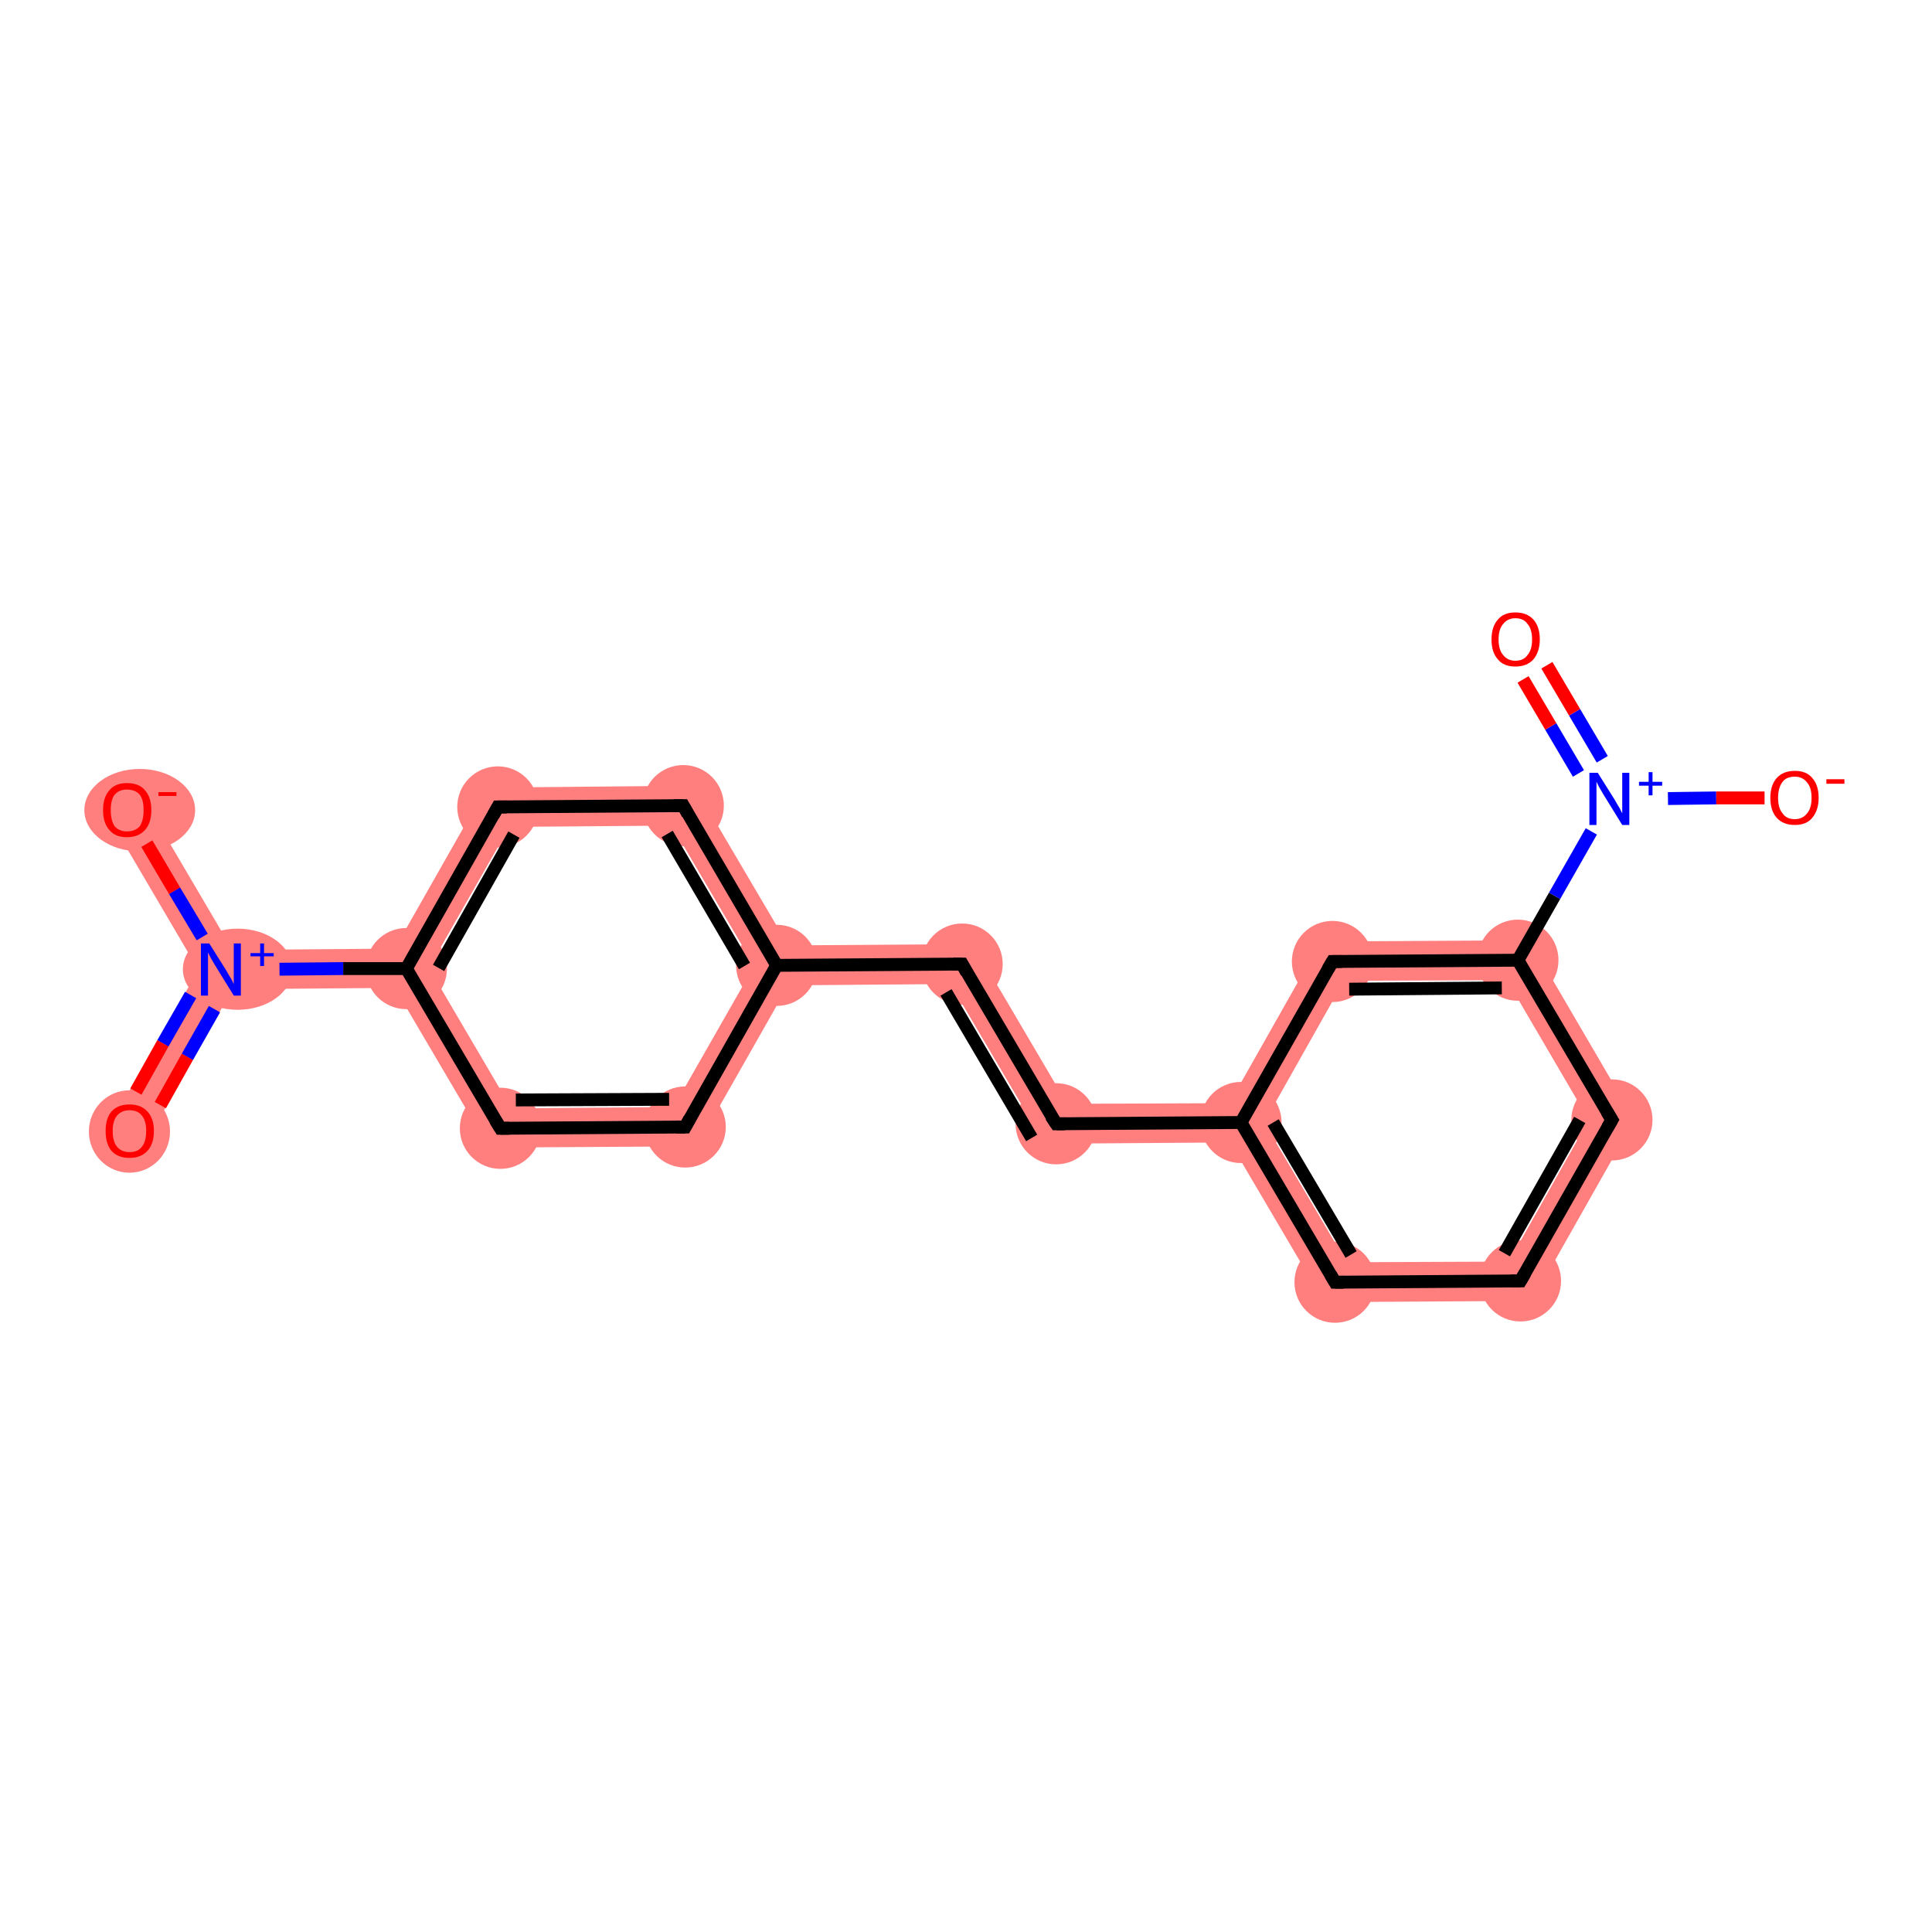 <?xml version='1.0' encoding='iso-8859-1'?>
<svg version='1.1' baseProfile='full'
              xmlns='http://www.w3.org/2000/svg'
                      xmlns:rdkit='http://www.rdkit.org/xml'
                      xmlns:xlink='http://www.w3.org/1999/xlink'
                  xml:space='preserve'
width='300px' height='300px' viewBox='0 0 300 300'>
<!-- END OF HEADER -->
<rect style='opacity:1.0;fill:#FFFFFF;stroke:none' width='300.0' height='300.0' x='0.0' y='0.0'> </rect>
<path class='bond-0 atom-0 atom-1' d='M 34.3,150.6 L 36.1,153.6 L 22.8,177.1 L 17.4,174.1 L 30.8,150.6 Z' style='fill:#FF7F7F;fill-rule:evenodd;fill-opacity:1;stroke:#FF7F7F;stroke-width:0.0px;stroke-linecap:butt;stroke-linejoin:miter;stroke-opacity:1;' />
<path class='bond-1 atom-1 atom-2' d='M 22.4,124.2 L 36.1,147.5 L 34.3,150.6 L 30.8,150.6 L 17.1,127.3 Z' style='fill:#FF7F7F;fill-rule:evenodd;fill-opacity:1;stroke:#FF7F7F;stroke-width:0.0px;stroke-linecap:butt;stroke-linejoin:miter;stroke-opacity:1;' />
<path class='bond-2 atom-1 atom-3' d='M 61.3,147.3 L 63.1,150.4 L 61.3,153.4 L 36.1,153.6 L 34.3,150.6 L 36.1,147.5 Z' style='fill:#FF7F7F;fill-rule:evenodd;fill-opacity:1;stroke:#FF7F7F;stroke-width:0.0px;stroke-linecap:butt;stroke-linejoin:miter;stroke-opacity:1;' />
<path class='bond-3 atom-3 atom-4' d='M 75.5,122.3 L 79.1,128.4 L 66.6,150.3 L 63.1,150.4 L 61.3,147.3 Z' style='fill:#FF7F7F;fill-rule:evenodd;fill-opacity:1;stroke:#FF7F7F;stroke-width:0.0px;stroke-linecap:butt;stroke-linejoin:miter;stroke-opacity:1;' />
<path class='bond-19 atom-3 atom-19' d='M 66.6,150.3 L 79.4,172.1 L 75.9,178.2 L 61.3,153.4 L 63.1,150.4 Z' style='fill:#FF7F7F;fill-rule:evenodd;fill-opacity:1;stroke:#FF7F7F;stroke-width:0.0px;stroke-linecap:butt;stroke-linejoin:miter;stroke-opacity:1;' />
<path class='bond-4 atom-4 atom-5' d='M 107.8,122.0 L 104.3,128.2 L 79.1,128.4 L 75.5,122.3 Z' style='fill:#FF7F7F;fill-rule:evenodd;fill-opacity:1;stroke:#FF7F7F;stroke-width:0.0px;stroke-linecap:butt;stroke-linejoin:miter;stroke-opacity:1;' />
<path class='bond-5 atom-5 atom-6' d='M 107.8,122.0 L 122.4,146.8 L 120.6,149.9 L 117.1,150.0 L 104.3,128.2 Z' style='fill:#FF7F7F;fill-rule:evenodd;fill-opacity:1;stroke:#FF7F7F;stroke-width:0.0px;stroke-linecap:butt;stroke-linejoin:miter;stroke-opacity:1;' />
<path class='bond-6 atom-6 atom-7' d='M 151.1,146.6 L 147.6,152.8 L 122.4,153.0 L 120.6,149.9 L 122.4,146.8 Z' style='fill:#FF7F7F;fill-rule:evenodd;fill-opacity:1;stroke:#FF7F7F;stroke-width:0.0px;stroke-linecap:butt;stroke-linejoin:miter;stroke-opacity:1;' />
<path class='bond-17 atom-6 atom-18' d='M 120.6,149.9 L 122.4,153.0 L 108.2,178.0 L 104.6,171.9 L 117.1,150.0 Z' style='fill:#FF7F7F;fill-rule:evenodd;fill-opacity:1;stroke:#FF7F7F;stroke-width:0.0px;stroke-linecap:butt;stroke-linejoin:miter;stroke-opacity:1;' />
<path class='bond-7 atom-7 atom-8' d='M 151.1,146.6 L 165.7,171.4 L 162.2,177.6 L 147.6,152.8 Z' style='fill:#FF7F7F;fill-rule:evenodd;fill-opacity:1;stroke:#FF7F7F;stroke-width:0.0px;stroke-linecap:butt;stroke-linejoin:miter;stroke-opacity:1;' />
<path class='bond-8 atom-8 atom-9' d='M 190.9,171.3 L 192.7,174.3 L 191.0,177.4 L 162.2,177.6 L 165.7,171.4 Z' style='fill:#FF7F7F;fill-rule:evenodd;fill-opacity:1;stroke:#FF7F7F;stroke-width:0.0px;stroke-linecap:butt;stroke-linejoin:miter;stroke-opacity:1;' />
<path class='bond-9 atom-9 atom-10' d='M 196.3,174.3 L 209.1,196.0 L 205.6,202.2 L 191.0,177.4 L 192.7,174.3 Z' style='fill:#FF7F7F;fill-rule:evenodd;fill-opacity:1;stroke:#FF7F7F;stroke-width:0.0px;stroke-linecap:butt;stroke-linejoin:miter;stroke-opacity:1;' />
<path class='bond-20 atom-9 atom-17' d='M 205.1,146.2 L 208.7,152.3 L 196.3,174.3 L 192.7,174.3 L 190.9,171.3 Z' style='fill:#FF7F7F;fill-rule:evenodd;fill-opacity:1;stroke:#FF7F7F;stroke-width:0.0px;stroke-linecap:butt;stroke-linejoin:miter;stroke-opacity:1;' />
<path class='bond-10 atom-10 atom-11' d='M 234.3,195.9 L 237.9,202.0 L 205.6,202.2 L 209.1,196.0 Z' style='fill:#FF7F7F;fill-rule:evenodd;fill-opacity:1;stroke:#FF7F7F;stroke-width:0.0px;stroke-linecap:butt;stroke-linejoin:miter;stroke-opacity:1;' />
<path class='bond-11 atom-11 atom-12' d='M 253.8,173.9 L 237.9,202.0 L 234.3,195.9 L 246.7,173.9 Z' style='fill:#FF7F7F;fill-rule:evenodd;fill-opacity:1;stroke:#FF7F7F;stroke-width:0.0px;stroke-linecap:butt;stroke-linejoin:miter;stroke-opacity:1;' />
<path class='bond-12 atom-12 atom-13' d='M 237.5,146.0 L 253.8,173.9 L 246.7,173.9 L 234.0,152.2 Z' style='fill:#FF7F7F;fill-rule:evenodd;fill-opacity:1;stroke:#FF7F7F;stroke-width:0.0px;stroke-linecap:butt;stroke-linejoin:miter;stroke-opacity:1;' />
<path class='bond-16 atom-13 atom-17' d='M 237.5,146.0 L 234.0,152.2 L 208.7,152.3 L 205.1,146.2 Z' style='fill:#FF7F7F;fill-rule:evenodd;fill-opacity:1;stroke:#FF7F7F;stroke-width:0.0px;stroke-linecap:butt;stroke-linejoin:miter;stroke-opacity:1;' />
<path class='bond-18 atom-18 atom-19' d='M 104.6,171.9 L 108.2,178.0 L 75.9,178.2 L 79.4,172.1 Z' style='fill:#FF7F7F;fill-rule:evenodd;fill-opacity:1;stroke:#FF7F7F;stroke-width:0.0px;stroke-linecap:butt;stroke-linejoin:miter;stroke-opacity:1;' />
<ellipse cx='20.1' cy='175.7' rx='5.8' ry='5.9' class='atom-0'  style='fill:#FF7F7F;fill-rule:evenodd;stroke:#FF7F7F;stroke-width:1.0px;stroke-linecap:butt;stroke-linejoin:miter;stroke-opacity:1' />
<ellipse cx='36.9' cy='150.5' rx='8.0' ry='5.8' class='atom-1'  style='fill:#FF7F7F;fill-rule:evenodd;stroke:#FF7F7F;stroke-width:1.0px;stroke-linecap:butt;stroke-linejoin:miter;stroke-opacity:1' />
<ellipse cx='21.7' cy='125.8' rx='8.1' ry='5.9' class='atom-2'  style='fill:#FF7F7F;fill-rule:evenodd;stroke:#FF7F7F;stroke-width:1.0px;stroke-linecap:butt;stroke-linejoin:miter;stroke-opacity:1' />
<ellipse cx='63.1' cy='150.4' rx='5.8' ry='5.8' class='atom-3'  style='fill:#FF7F7F;fill-rule:evenodd;stroke:#FF7F7F;stroke-width:1.0px;stroke-linecap:butt;stroke-linejoin:miter;stroke-opacity:1' />
<ellipse cx='77.3' cy='125.3' rx='5.8' ry='5.8' class='atom-4'  style='fill:#FF7F7F;fill-rule:evenodd;stroke:#FF7F7F;stroke-width:1.0px;stroke-linecap:butt;stroke-linejoin:miter;stroke-opacity:1' />
<ellipse cx='106.1' cy='125.1' rx='5.8' ry='5.8' class='atom-5'  style='fill:#FF7F7F;fill-rule:evenodd;stroke:#FF7F7F;stroke-width:1.0px;stroke-linecap:butt;stroke-linejoin:miter;stroke-opacity:1' />
<ellipse cx='120.6' cy='149.9' rx='5.8' ry='5.8' class='atom-6'  style='fill:#FF7F7F;fill-rule:evenodd;stroke:#FF7F7F;stroke-width:1.0px;stroke-linecap:butt;stroke-linejoin:miter;stroke-opacity:1' />
<ellipse cx='149.4' cy='149.7' rx='5.8' ry='5.8' class='atom-7'  style='fill:#FF7F7F;fill-rule:evenodd;stroke:#FF7F7F;stroke-width:1.0px;stroke-linecap:butt;stroke-linejoin:miter;stroke-opacity:1' />
<ellipse cx='164.0' cy='174.5' rx='5.8' ry='5.8' class='atom-8'  style='fill:#FF7F7F;fill-rule:evenodd;stroke:#FF7F7F;stroke-width:1.0px;stroke-linecap:butt;stroke-linejoin:miter;stroke-opacity:1' />
<ellipse cx='192.7' cy='174.3' rx='5.8' ry='5.8' class='atom-9'  style='fill:#FF7F7F;fill-rule:evenodd;stroke:#FF7F7F;stroke-width:1.0px;stroke-linecap:butt;stroke-linejoin:miter;stroke-opacity:1' />
<ellipse cx='207.3' cy='199.1' rx='5.8' ry='5.8' class='atom-10'  style='fill:#FF7F7F;fill-rule:evenodd;stroke:#FF7F7F;stroke-width:1.0px;stroke-linecap:butt;stroke-linejoin:miter;stroke-opacity:1' />
<ellipse cx='236.1' cy='198.9' rx='5.8' ry='5.8' class='atom-11'  style='fill:#FF7F7F;fill-rule:evenodd;stroke:#FF7F7F;stroke-width:1.0px;stroke-linecap:butt;stroke-linejoin:miter;stroke-opacity:1' />
<ellipse cx='250.3' cy='173.9' rx='5.8' ry='5.8' class='atom-12'  style='fill:#FF7F7F;fill-rule:evenodd;stroke:#FF7F7F;stroke-width:1.0px;stroke-linecap:butt;stroke-linejoin:miter;stroke-opacity:1' />
<ellipse cx='235.7' cy='149.1' rx='5.8' ry='5.8' class='atom-13'  style='fill:#FF7F7F;fill-rule:evenodd;stroke:#FF7F7F;stroke-width:1.0px;stroke-linecap:butt;stroke-linejoin:miter;stroke-opacity:1' />
<ellipse cx='206.9' cy='149.3' rx='5.8' ry='5.8' class='atom-17'  style='fill:#FF7F7F;fill-rule:evenodd;stroke:#FF7F7F;stroke-width:1.0px;stroke-linecap:butt;stroke-linejoin:miter;stroke-opacity:1' />
<ellipse cx='106.4' cy='175.0' rx='5.8' ry='5.8' class='atom-18'  style='fill:#FF7F7F;fill-rule:evenodd;stroke:#FF7F7F;stroke-width:1.0px;stroke-linecap:butt;stroke-linejoin:miter;stroke-opacity:1' />
<ellipse cx='77.7' cy='175.2' rx='5.8' ry='5.8' class='atom-19'  style='fill:#FF7F7F;fill-rule:evenodd;stroke:#FF7F7F;stroke-width:1.0px;stroke-linecap:butt;stroke-linejoin:miter;stroke-opacity:1' />
<path class='bond-0 atom-0 atom-1' d='M 21.1,169.5 L 25.3,162.0' style='fill:none;fill-rule:evenodd;stroke:#FF0000;stroke-width:2.0px;stroke-linecap:butt;stroke-linejoin:miter;stroke-opacity:1' />
<path class='bond-0 atom-0 atom-1' d='M 25.3,162.0 L 29.6,154.5' style='fill:none;fill-rule:evenodd;stroke:#0000FF;stroke-width:2.0px;stroke-linecap:butt;stroke-linejoin:miter;stroke-opacity:1' />
<path class='bond-0 atom-0 atom-1' d='M 24.9,171.6 L 29.1,164.1' style='fill:none;fill-rule:evenodd;stroke:#FF0000;stroke-width:2.0px;stroke-linecap:butt;stroke-linejoin:miter;stroke-opacity:1' />
<path class='bond-0 atom-0 atom-1' d='M 29.1,164.1 L 33.3,156.7' style='fill:none;fill-rule:evenodd;stroke:#0000FF;stroke-width:2.0px;stroke-linecap:butt;stroke-linejoin:miter;stroke-opacity:1' />
<path class='bond-1 atom-1 atom-2' d='M 31.4,145.5 L 27.1,138.3' style='fill:none;fill-rule:evenodd;stroke:#0000FF;stroke-width:2.0px;stroke-linecap:butt;stroke-linejoin:miter;stroke-opacity:1' />
<path class='bond-1 atom-1 atom-2' d='M 27.1,138.3 L 22.8,131.0' style='fill:none;fill-rule:evenodd;stroke:#FF0000;stroke-width:2.0px;stroke-linecap:butt;stroke-linejoin:miter;stroke-opacity:1' />
<path class='bond-2 atom-1 atom-3' d='M 43.4,150.5 L 53.3,150.4' style='fill:none;fill-rule:evenodd;stroke:#0000FF;stroke-width:2.0px;stroke-linecap:butt;stroke-linejoin:miter;stroke-opacity:1' />
<path class='bond-2 atom-1 atom-3' d='M 53.3,150.4 L 63.1,150.4' style='fill:none;fill-rule:evenodd;stroke:#000000;stroke-width:2.0px;stroke-linecap:butt;stroke-linejoin:miter;stroke-opacity:1' />
<path class='bond-3 atom-3 atom-4' d='M 63.1,150.4 L 77.3,125.3' style='fill:none;fill-rule:evenodd;stroke:#000000;stroke-width:2.0px;stroke-linecap:butt;stroke-linejoin:miter;stroke-opacity:1' />
<path class='bond-3 atom-3 atom-4' d='M 68.1,150.3 L 79.8,129.6' style='fill:none;fill-rule:evenodd;stroke:#000000;stroke-width:2.0px;stroke-linecap:butt;stroke-linejoin:miter;stroke-opacity:1' />
<path class='bond-4 atom-4 atom-5' d='M 77.3,125.3 L 106.1,125.1' style='fill:none;fill-rule:evenodd;stroke:#000000;stroke-width:2.0px;stroke-linecap:butt;stroke-linejoin:miter;stroke-opacity:1' />
<path class='bond-5 atom-5 atom-6' d='M 106.1,125.1 L 120.6,149.9' style='fill:none;fill-rule:evenodd;stroke:#000000;stroke-width:2.0px;stroke-linecap:butt;stroke-linejoin:miter;stroke-opacity:1' />
<path class='bond-5 atom-5 atom-6' d='M 103.6,129.5 L 115.6,150.0' style='fill:none;fill-rule:evenodd;stroke:#000000;stroke-width:2.0px;stroke-linecap:butt;stroke-linejoin:miter;stroke-opacity:1' />
<path class='bond-6 atom-6 atom-7' d='M 120.6,149.9 L 149.4,149.7' style='fill:none;fill-rule:evenodd;stroke:#000000;stroke-width:2.0px;stroke-linecap:butt;stroke-linejoin:miter;stroke-opacity:1' />
<path class='bond-7 atom-7 atom-8' d='M 149.4,149.7 L 164.0,174.5' style='fill:none;fill-rule:evenodd;stroke:#000000;stroke-width:2.0px;stroke-linecap:butt;stroke-linejoin:miter;stroke-opacity:1' />
<path class='bond-7 atom-7 atom-8' d='M 146.9,154.1 L 160.2,176.7' style='fill:none;fill-rule:evenodd;stroke:#000000;stroke-width:2.0px;stroke-linecap:butt;stroke-linejoin:miter;stroke-opacity:1' />
<path class='bond-8 atom-8 atom-9' d='M 164.0,174.5 L 192.7,174.3' style='fill:none;fill-rule:evenodd;stroke:#000000;stroke-width:2.0px;stroke-linecap:butt;stroke-linejoin:miter;stroke-opacity:1' />
<path class='bond-9 atom-9 atom-10' d='M 192.7,174.3 L 207.3,199.1' style='fill:none;fill-rule:evenodd;stroke:#000000;stroke-width:2.0px;stroke-linecap:butt;stroke-linejoin:miter;stroke-opacity:1' />
<path class='bond-9 atom-9 atom-10' d='M 197.7,174.3 L 209.8,194.8' style='fill:none;fill-rule:evenodd;stroke:#000000;stroke-width:2.0px;stroke-linecap:butt;stroke-linejoin:miter;stroke-opacity:1' />
<path class='bond-10 atom-10 atom-11' d='M 207.3,199.1 L 236.1,198.9' style='fill:none;fill-rule:evenodd;stroke:#000000;stroke-width:2.0px;stroke-linecap:butt;stroke-linejoin:miter;stroke-opacity:1' />
<path class='bond-11 atom-11 atom-12' d='M 236.1,198.9 L 250.3,173.9' style='fill:none;fill-rule:evenodd;stroke:#000000;stroke-width:2.0px;stroke-linecap:butt;stroke-linejoin:miter;stroke-opacity:1' />
<path class='bond-11 atom-11 atom-12' d='M 233.6,194.6 L 245.3,173.9' style='fill:none;fill-rule:evenodd;stroke:#000000;stroke-width:2.0px;stroke-linecap:butt;stroke-linejoin:miter;stroke-opacity:1' />
<path class='bond-12 atom-12 atom-13' d='M 250.3,173.9 L 235.7,149.1' style='fill:none;fill-rule:evenodd;stroke:#000000;stroke-width:2.0px;stroke-linecap:butt;stroke-linejoin:miter;stroke-opacity:1' />
<path class='bond-13 atom-13 atom-14' d='M 235.7,149.1 L 241.4,139.1' style='fill:none;fill-rule:evenodd;stroke:#000000;stroke-width:2.0px;stroke-linecap:butt;stroke-linejoin:miter;stroke-opacity:1' />
<path class='bond-13 atom-13 atom-14' d='M 241.4,139.1 L 247.1,129.1' style='fill:none;fill-rule:evenodd;stroke:#0000FF;stroke-width:2.0px;stroke-linecap:butt;stroke-linejoin:miter;stroke-opacity:1' />
<path class='bond-14 atom-14 atom-15' d='M 248.8,117.9 L 244.5,110.6' style='fill:none;fill-rule:evenodd;stroke:#0000FF;stroke-width:2.0px;stroke-linecap:butt;stroke-linejoin:miter;stroke-opacity:1' />
<path class='bond-14 atom-14 atom-15' d='M 244.5,110.6 L 240.2,103.3' style='fill:none;fill-rule:evenodd;stroke:#FF0000;stroke-width:2.0px;stroke-linecap:butt;stroke-linejoin:miter;stroke-opacity:1' />
<path class='bond-14 atom-14 atom-15' d='M 245.1,120.1 L 240.8,112.8' style='fill:none;fill-rule:evenodd;stroke:#0000FF;stroke-width:2.0px;stroke-linecap:butt;stroke-linejoin:miter;stroke-opacity:1' />
<path class='bond-14 atom-14 atom-15' d='M 240.8,112.8 L 236.5,105.5' style='fill:none;fill-rule:evenodd;stroke:#FF0000;stroke-width:2.0px;stroke-linecap:butt;stroke-linejoin:miter;stroke-opacity:1' />
<path class='bond-15 atom-14 atom-16' d='M 259.0,124.0 L 266.5,123.9' style='fill:none;fill-rule:evenodd;stroke:#0000FF;stroke-width:2.0px;stroke-linecap:butt;stroke-linejoin:miter;stroke-opacity:1' />
<path class='bond-15 atom-14 atom-16' d='M 266.5,123.9 L 274.0,123.9' style='fill:none;fill-rule:evenodd;stroke:#FF0000;stroke-width:2.0px;stroke-linecap:butt;stroke-linejoin:miter;stroke-opacity:1' />
<path class='bond-16 atom-13 atom-17' d='M 235.7,149.1 L 206.9,149.3' style='fill:none;fill-rule:evenodd;stroke:#000000;stroke-width:2.0px;stroke-linecap:butt;stroke-linejoin:miter;stroke-opacity:1' />
<path class='bond-16 atom-13 atom-17' d='M 233.2,153.4 L 209.5,153.6' style='fill:none;fill-rule:evenodd;stroke:#000000;stroke-width:2.0px;stroke-linecap:butt;stroke-linejoin:miter;stroke-opacity:1' />
<path class='bond-17 atom-6 atom-18' d='M 120.6,149.9 L 106.4,175.0' style='fill:none;fill-rule:evenodd;stroke:#000000;stroke-width:2.0px;stroke-linecap:butt;stroke-linejoin:miter;stroke-opacity:1' />
<path class='bond-18 atom-18 atom-19' d='M 106.4,175.0 L 77.7,175.2' style='fill:none;fill-rule:evenodd;stroke:#000000;stroke-width:2.0px;stroke-linecap:butt;stroke-linejoin:miter;stroke-opacity:1' />
<path class='bond-18 atom-18 atom-19' d='M 103.9,170.7 L 80.1,170.8' style='fill:none;fill-rule:evenodd;stroke:#000000;stroke-width:2.0px;stroke-linecap:butt;stroke-linejoin:miter;stroke-opacity:1' />
<path class='bond-19 atom-19 atom-3' d='M 77.7,175.2 L 63.1,150.4' style='fill:none;fill-rule:evenodd;stroke:#000000;stroke-width:2.0px;stroke-linecap:butt;stroke-linejoin:miter;stroke-opacity:1' />
<path class='bond-20 atom-17 atom-9' d='M 206.9,149.3 L 192.7,174.3' style='fill:none;fill-rule:evenodd;stroke:#000000;stroke-width:2.0px;stroke-linecap:butt;stroke-linejoin:miter;stroke-opacity:1' />
<path d='M 76.6,126.6 L 77.3,125.3 L 78.7,125.3' style='fill:none;stroke:#000000;stroke-width:2.0px;stroke-linecap:butt;stroke-linejoin:miter;stroke-opacity:1;' />
<path d='M 104.6,125.1 L 106.1,125.1 L 106.8,126.4' style='fill:none;stroke:#000000;stroke-width:2.0px;stroke-linecap:butt;stroke-linejoin:miter;stroke-opacity:1;' />
<path d='M 148.0,149.7 L 149.4,149.7 L 150.1,151.0' style='fill:none;stroke:#000000;stroke-width:2.0px;stroke-linecap:butt;stroke-linejoin:miter;stroke-opacity:1;' />
<path d='M 163.2,173.3 L 164.0,174.5 L 165.4,174.5' style='fill:none;stroke:#000000;stroke-width:2.0px;stroke-linecap:butt;stroke-linejoin:miter;stroke-opacity:1;' />
<path d='M 206.6,197.9 L 207.3,199.1 L 208.7,199.1' style='fill:none;stroke:#000000;stroke-width:2.0px;stroke-linecap:butt;stroke-linejoin:miter;stroke-opacity:1;' />
<path d='M 234.6,198.9 L 236.1,198.9 L 236.8,197.7' style='fill:none;stroke:#000000;stroke-width:2.0px;stroke-linecap:butt;stroke-linejoin:miter;stroke-opacity:1;' />
<path d='M 249.6,175.1 L 250.3,173.9 L 249.5,172.6' style='fill:none;stroke:#000000;stroke-width:2.0px;stroke-linecap:butt;stroke-linejoin:miter;stroke-opacity:1;' />
<path d='M 208.4,149.3 L 206.9,149.3 L 206.2,150.5' style='fill:none;stroke:#000000;stroke-width:2.0px;stroke-linecap:butt;stroke-linejoin:miter;stroke-opacity:1;' />
<path d='M 107.1,173.7 L 106.4,175.0 L 105.0,175.0' style='fill:none;stroke:#000000;stroke-width:2.0px;stroke-linecap:butt;stroke-linejoin:miter;stroke-opacity:1;' />
<path d='M 79.1,175.2 L 77.7,175.2 L 76.9,173.9' style='fill:none;stroke:#000000;stroke-width:2.0px;stroke-linecap:butt;stroke-linejoin:miter;stroke-opacity:1;' />
<path class='atom-0' d='M 16.4 175.6
Q 16.4 173.7, 17.3 172.6
Q 18.3 171.5, 20.1 171.5
Q 21.9 171.5, 22.9 172.6
Q 23.9 173.7, 23.9 175.6
Q 23.9 177.6, 22.9 178.7
Q 21.9 179.8, 20.1 179.8
Q 18.3 179.8, 17.3 178.7
Q 16.4 177.6, 16.4 175.6
M 20.1 178.9
Q 21.4 178.9, 22.0 178.1
Q 22.7 177.3, 22.7 175.6
Q 22.7 174.0, 22.0 173.2
Q 21.4 172.4, 20.1 172.4
Q 18.9 172.4, 18.2 173.2
Q 17.5 174.0, 17.5 175.6
Q 17.5 177.3, 18.2 178.1
Q 18.9 178.9, 20.1 178.9
' fill='#FF0000'/>
<path class='atom-1' d='M 32.5 146.5
L 35.2 150.8
Q 35.4 151.2, 35.9 152.0
Q 36.3 152.8, 36.3 152.8
L 36.3 146.5
L 37.4 146.5
L 37.4 154.6
L 36.3 154.6
L 33.4 149.9
Q 33.1 149.4, 32.7 148.7
Q 32.4 148.1, 32.3 147.9
L 32.3 154.6
L 31.2 154.6
L 31.2 146.5
L 32.5 146.5
' fill='#0000FF'/>
<path class='atom-1' d='M 38.9 148.0
L 40.4 148.0
L 40.4 146.5
L 41.0 146.5
L 41.0 148.0
L 42.5 148.0
L 42.5 148.5
L 41.0 148.5
L 41.0 150.0
L 40.4 150.0
L 40.4 148.5
L 38.9 148.5
L 38.9 148.0
' fill='#0000FF'/>
<path class='atom-2' d='M 16.0 125.8
Q 16.0 123.8, 17.0 122.7
Q 17.9 121.6, 19.7 121.6
Q 21.6 121.6, 22.5 122.7
Q 23.5 123.8, 23.5 125.8
Q 23.5 127.8, 22.5 128.9
Q 21.5 130.0, 19.7 130.0
Q 17.9 130.0, 17.0 128.9
Q 16.0 127.8, 16.0 125.8
M 19.7 129.1
Q 21.0 129.1, 21.7 128.3
Q 22.3 127.4, 22.3 125.8
Q 22.3 124.2, 21.7 123.4
Q 21.0 122.6, 19.7 122.6
Q 18.5 122.6, 17.8 123.4
Q 17.2 124.2, 17.2 125.8
Q 17.2 127.4, 17.8 128.3
Q 18.5 129.1, 19.7 129.1
' fill='#FF0000'/>
<path class='atom-2' d='M 24.6 123.0
L 27.4 123.0
L 27.4 123.6
L 24.6 123.6
L 24.6 123.0
' fill='#FF0000'/>
<path class='atom-14' d='M 248.1 120.0
L 250.8 124.3
Q 251.0 124.7, 251.5 125.5
Q 251.9 126.3, 251.9 126.3
L 251.9 120.0
L 253.0 120.0
L 253.0 128.1
L 251.9 128.1
L 249.0 123.4
Q 248.7 122.9, 248.3 122.2
Q 248.0 121.6, 247.9 121.4
L 247.9 128.1
L 246.8 128.1
L 246.8 120.0
L 248.1 120.0
' fill='#0000FF'/>
<path class='atom-14' d='M 254.5 121.4
L 256.0 121.4
L 256.0 119.9
L 256.6 119.9
L 256.6 121.4
L 258.1 121.4
L 258.1 122.0
L 256.6 122.0
L 256.6 123.5
L 256.0 123.5
L 256.0 122.0
L 254.5 122.0
L 254.5 121.4
' fill='#0000FF'/>
<path class='atom-15' d='M 231.6 99.3
Q 231.6 97.3, 232.6 96.2
Q 233.5 95.1, 235.3 95.1
Q 237.1 95.1, 238.1 96.2
Q 239.1 97.3, 239.1 99.3
Q 239.1 101.2, 238.1 102.4
Q 237.1 103.5, 235.3 103.5
Q 233.5 103.5, 232.6 102.4
Q 231.6 101.3, 231.6 99.3
M 235.3 102.6
Q 236.6 102.6, 237.2 101.7
Q 237.9 100.9, 237.9 99.3
Q 237.9 97.7, 237.2 96.9
Q 236.6 96.0, 235.3 96.0
Q 234.1 96.0, 233.4 96.9
Q 232.7 97.7, 232.7 99.3
Q 232.7 100.9, 233.4 101.7
Q 234.1 102.6, 235.3 102.6
' fill='#FF0000'/>
<path class='atom-16' d='M 274.9 123.9
Q 274.9 121.9, 275.9 120.8
Q 276.9 119.7, 278.7 119.7
Q 280.5 119.7, 281.4 120.8
Q 282.4 121.9, 282.4 123.9
Q 282.4 125.8, 281.4 127.0
Q 280.5 128.1, 278.7 128.1
Q 276.9 128.1, 275.9 127.0
Q 274.9 125.9, 274.9 123.9
M 278.7 127.2
Q 279.9 127.2, 280.6 126.3
Q 281.3 125.5, 281.3 123.9
Q 281.3 122.3, 280.6 121.5
Q 279.9 120.6, 278.7 120.6
Q 277.4 120.6, 276.8 121.4
Q 276.1 122.3, 276.1 123.9
Q 276.1 125.5, 276.8 126.3
Q 277.4 127.2, 278.7 127.2
' fill='#FF0000'/>
<path class='atom-16' d='M 283.6 121.0
L 286.4 121.0
L 286.4 121.7
L 283.6 121.7
L 283.6 121.0
' fill='#FF0000'/>
</svg>
